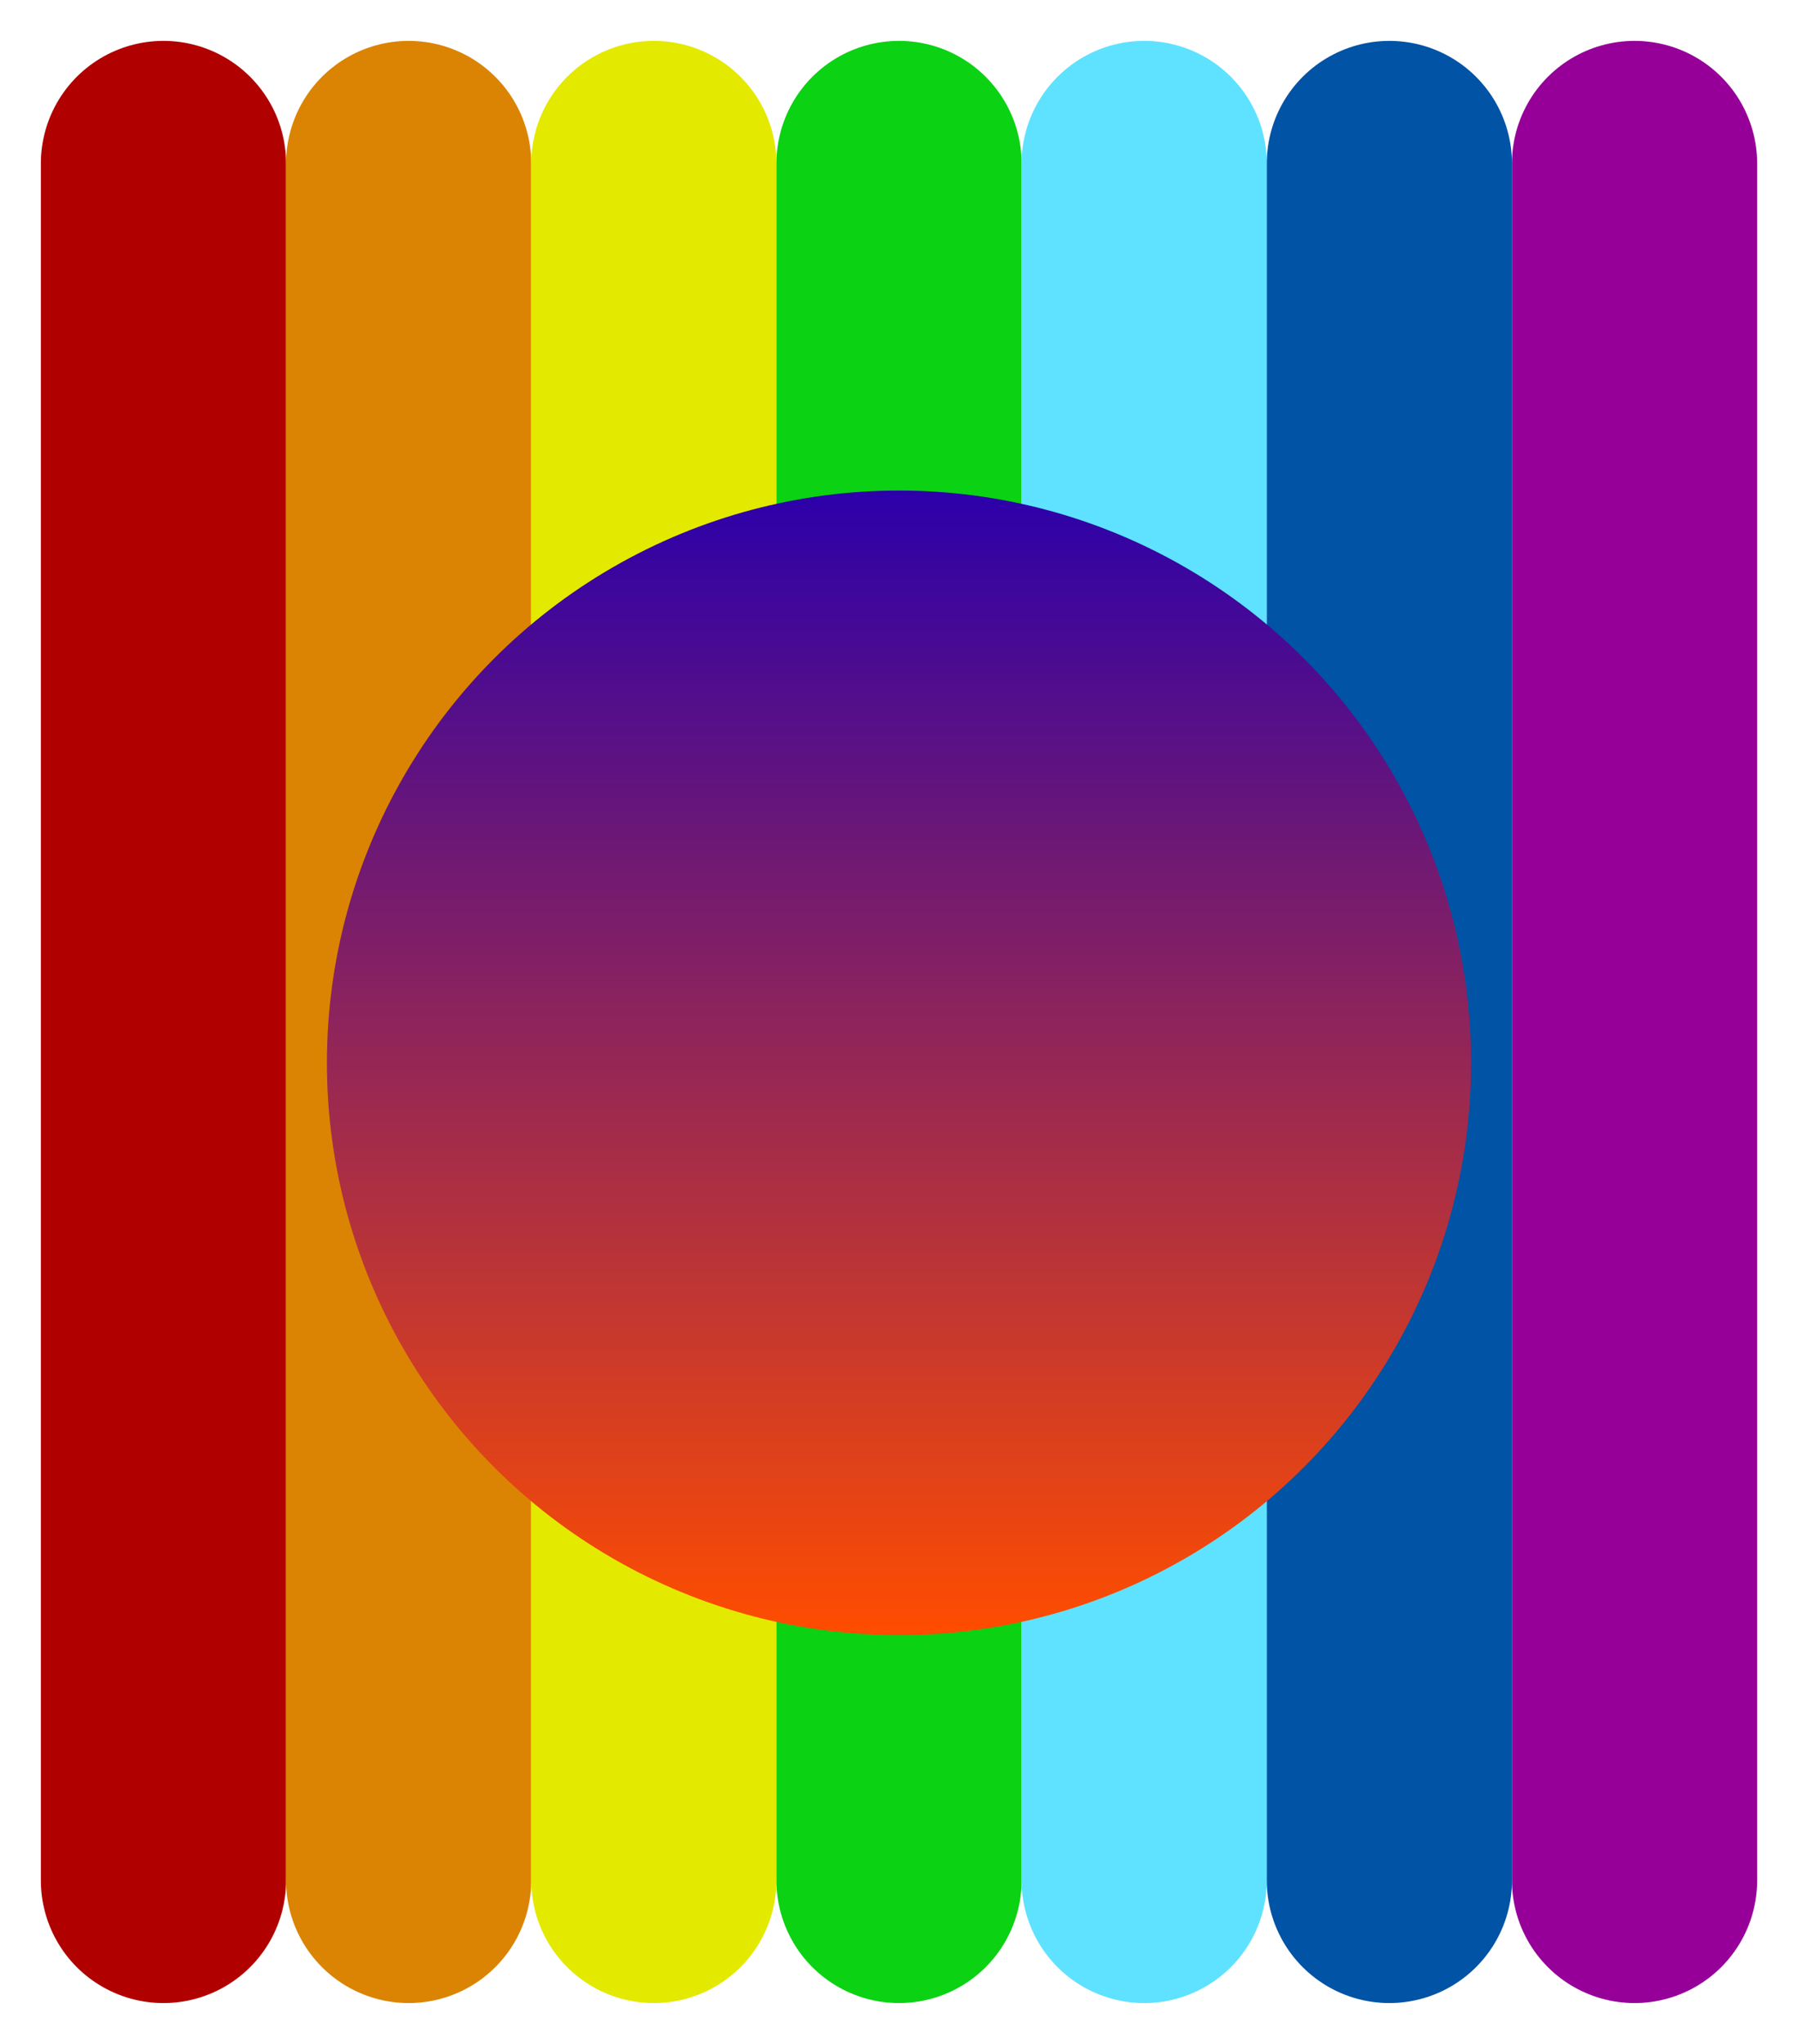 <svg width="22" height="25" viewBox="0 0 22 25" fill="none" xmlns="http://www.w3.org/2000/svg">
<path d="M2 2V23" stroke="#B00000" stroke-width="3" stroke-linecap="round"/>
<path d="M5 2V23" stroke="#DB8403" stroke-width="3" stroke-linecap="round"/>
<path d="M8 2V23" stroke="#E4E900" stroke-width="3" stroke-linecap="round"/>
<path d="M11 2V23" stroke="#0BD213" stroke-width="3" stroke-linecap="round"/>
<path d="M14 2V23" stroke="#5EE2FF" stroke-width="3" stroke-linecap="round"/>
<path d="M17 2V23" stroke="#0053A5" stroke-width="3" stroke-linecap="round"/>
<path d="M20 2V23" stroke="#960099" stroke-width="3" stroke-linecap="round"/>
<circle cx="11" cy="13" r="7" fill="url(#paint0_linear)"/>
<defs>
<linearGradient id="paint0_linear" x1="11" y1="6" x2="11" y2="20" gradientUnits="userSpaceOnUse">
<stop stop-color="#2C00AA"/>
<stop offset="1" stop-color="#FF4D00"/>
</linearGradient>
</defs>
</svg>
